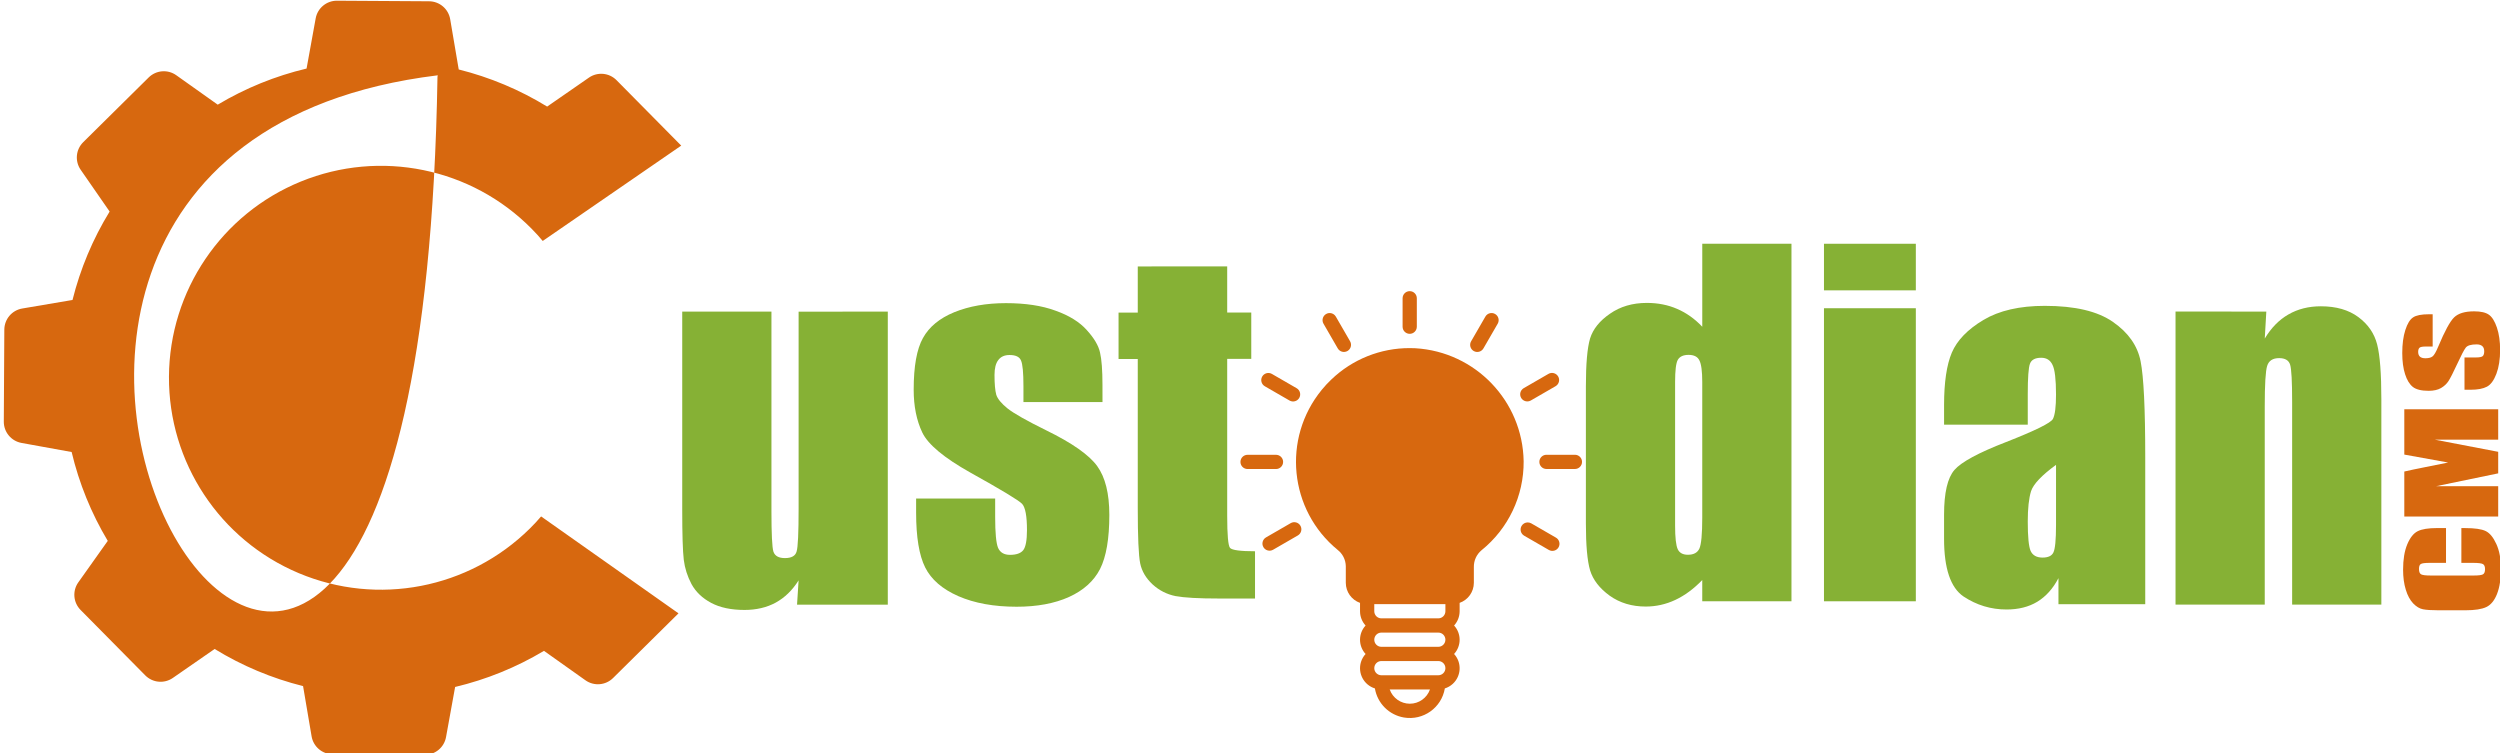<svg version="1.1" viewBox="0 0 210 63.26" xmlns="http://www.w3.org/2000/svg">
	<g transform="translate(-3.591e-7 -.022)">
		<g transform="matrix(.487 0 0 .487 125.8 -147.1)" style="stroke-width:2.053">
			<g transform="matrix(1.108 0 0 1.108 5.208 -39.89)" style="stroke-width:1.852">
				<g transform="matrix(.914 0 0 .914 -455.2 203.5)" style="fill:#d7680f">
					<path transform="scale(.265)" d="m1114 434.6c-6.721-0.038-12.5 4.758-13.7 11.37l-5.848 32.23c-20.11 4.774-39.36 12.6-57.1 23.21l-26.65-18.92c-5.48-3.889-12.96-3.279-17.74 1.445l-42.06 41.58c-4.778 4.724-5.473 12.2-1.646 17.72l18.62 26.87c-10.81 17.61-18.85 36.78-23.86 56.83l-32.29 5.48c-6.627 1.123-11.49 6.845-11.53 13.57l-0.336 59.14c-0.038 6.719 4.757 12.49 11.37 13.69l32.23 5.85c4.774 20.11 12.6 39.36 23.21 57.1l-18.92 26.65c-3.889 5.48-3.279 12.96 1.445 17.74l41.58 42.06c4.724 4.778 12.2 5.473 17.72 1.646l26.87-18.62c17.61 10.81 36.78 18.85 56.83 23.86l5.482 32.29c1.123 6.626 6.844 11.49 13.56 11.53l59.14 0.336c6.721 0.038 12.5-4.758 13.7-11.37l5.848-32.23c20.11-4.774 39.36-12.6 57.1-23.21l26.66 18.92c5.48 3.889 12.96 3.279 17.74-1.445l42.06-41.58-88.3-62.29c-2.142 2.537-4.495 5.078-7.201 7.754-39.18 38.74-97.85 50.06-148.6 28.69-50.78-21.38-83.69-71.24-83.38-126.3 0.313-55.1 33.78-104.6 84.81-125.4 51.02-20.8 109.6-8.808 148.3 30.38 2.676 2.706 5 5.273 7.113 7.834l89.01-61.28-41.58-42.06c-4.724-4.778-12.2-5.473-17.72-1.646l-26.87 18.62c-17.61-10.81-36.78-18.85-56.83-23.86l-5.482-32.29c-1.123-6.626-6.844-11.49-13.56-11.53zm64.77 47.94c-0.081 0.318-0.142 0.641-0.182 0.967-12.29 746.7-432.6 51.93 0.182-0.967z" style="fill:#d7680f"/>
				</g>
				<g transform="matrix(.334 0 0 -.334 559.1 249.8)" style="stroke-width:1.465">
					<g style="fill:#d7680f;stroke-width:1.465">
						<path d="m-1770-357.9c1.382 1.688 2.867 3.289 4.447 4.794h0.01c9.829 9.439 22.94 14.69 36.57 14.65 0.865 0 1.737-0.02 2.609-0.063 28-1.665 49.99-24.61 50.47-52.65 0.136-16.13-7.118-31.44-19.69-41.55-2.276-1.927-3.567-4.773-3.518-7.755v-7.39c-0.018-4.2-2.671-7.936-6.631-9.336v-3.925c-0.01-2.455-0.93-4.819-2.586-6.631 3.448-3.748 3.448-9.514 0-13.26 3.676-4.01 3.404-10.24-0.605-13.92-1.064-0.975-2.328-1.704-3.705-2.136-1.514-9-10.04-15.07-19.04-13.56-6.945 1.168-12.39 6.61-13.56 13.56-5.194 1.616-8.096 7.136-6.48 12.33 0.43 1.383 1.16 2.654 2.137 3.722-3.448 3.748-3.448 9.514 0 13.26-1.656 1.812-2.577 4.176-2.586 6.631v3.925c-3.96 1.4-6.613 5.136-6.631 9.336v7.775c-0.058 2.968-1.449 5.752-3.786 7.582-22.65 18.55-25.98 51.95-7.431 74.6zm41.06-146.3c4.214 6e-3 7.969 2.66 9.379 6.631h-18.76c1.41-3.971 5.166-6.626 9.379-6.631zm-13.26 13.26h26.52c1.831 0 3.315 1.484 3.315 3.315s-1.484 3.315-3.315 3.315h-26.52c-1.831 0-3.315-1.484-3.315-3.315s1.484-3.315 3.315-3.315zm0 13.26h26.52c1.831 0 3.315 1.484 3.315 3.315 0 1.831-1.484 3.315-3.315 3.315h-26.52c-1.831 0-3.315-1.484-3.315-3.315 0-1.831 1.484-3.315 3.315-3.315zm-3.315 16.58c0-1.831 1.484-3.315 3.315-3.315h26.52c1.831 0 3.315 1.484 3.315 3.315v3.315h-33.15z" style="fill:#d7680f;stroke-width:1.465"/>
						<path d="m-1729-331.8c-1.831 0-3.316 1.484-3.316 3.315v13.26c0 1.831 1.485 3.315 3.316 3.315s3.316-1.484 3.316-3.315v-13.26c0-1.831-1.484-3.315-3.316-3.315z" style="fill:#d7680f;stroke-width:1.465"/>
						<path d="m-1758-339.8c0-7.4e-4 -0.01-2e-3 -0.01-2e-3 -1.586-0.915-3.614-0.37-4.528 1.216 0 4.2e-4 -4e-4 7.5e-4 -4e-4 7.5e-4l-6.631 11.48c-0.926 1.58-0.396 3.611 1.184 4.537s3.611 0.396 4.537-1.184c0.01-0.012 0.015-0.025 0.023-0.038l6.631-11.48c0.917-1.585 0.375-3.613-1.21-4.53z" style="fill:#d7680f;stroke-width:1.465"/>
						<path d="m-1785-362.9c-0.013 8e-3 -0.026 0.015-0.039 0.022l-11.48 6.631c-1.592 0.905-2.149 2.929-1.244 4.521 0.905 1.592 2.929 2.149 4.52 1.244 0.013-8e-3 0.026-0.015 0.039-0.022l11.48-6.631c1.592-0.905 2.149-2.929 1.244-4.521-0.905-1.592-2.929-2.149-4.52-1.244z" style="fill:#d7680f;stroke-width:1.465"/>
						<path d="m-1788-391.5c0-1.831-1.484-3.315-3.316-3.315h-13.26c-1.831 0-3.316 1.484-3.316 3.315s1.485 3.315 3.316 3.315h13.26c1.831 0 3.316-1.484 3.316-3.315z" style="fill:#d7680f;stroke-width:1.465"/>
						<path d="m-1796-426.7c0.012 8e-3 0.025 0.015 0.038 0.022l11.48 6.631c1.58 0.926 3.611 0.396 4.537-1.184 0.926-1.58 0.396-3.611-1.184-4.537-0.013-8e-3 -0.025-0.015-0.038-0.022l-11.48-6.631c-1.58-0.926-3.611-0.396-4.537 1.184-0.926 1.579-0.396 3.61 1.184 4.537z" style="fill:#d7680f;stroke-width:1.465"/>
						<path d="m-1674-419.7c0.582 0 1.154-0.153 1.658-0.444l11.48-6.631c1.592-0.905 2.148-2.929 1.243-4.521s-2.929-2.148-4.521-1.243c-0.012 7e-3 -0.025 0.015-0.038 0.022l-11.48 6.631c-1.586 0.915-2.129 2.943-1.213 4.529 0.593 1.026 1.687 1.658 2.872 1.658z" style="fill:#d7680f;stroke-width:1.465"/>
						<path d="m-1652-394.8h-13.26c-1.831 0-3.315 1.484-3.315 3.315s1.484 3.315 3.315 3.315h13.26c1.831 0 3.315-1.484 3.315-3.315s-1.484-3.315-3.315-3.315z" style="fill:#d7680f;stroke-width:1.465"/>
						<path d="m-1661-356.2c-0.013-8e-3 -0.026-0.015-0.039-0.022l-11.48-6.631c-1.58-0.926-3.611-0.397-4.537 1.183-0.926 1.579-0.397 3.611 1.183 4.537 0.012 8e-3 0.026 0.015 0.039 0.022l11.48 6.631c1.58 0.926 3.611 0.397 4.537-1.183 0.926-1.579 0.397-3.611-1.183-4.537z" style="fill:#d7680f;stroke-width:1.465"/>
						<path d="m-1688-327.1-6.631-11.48c-0.905-1.592-2.929-2.149-4.52-1.244-1.592 0.905-2.149 2.929-1.244 4.521 0.01 0.013 0.015 0.026 0.023 0.038l6.631 11.48c0.905 1.592 2.929 2.149 4.521 1.244 1.592-0.905 2.149-2.929 1.244-4.521-0.01-0.013-0.015-0.026-0.023-0.038z" style="fill:#d7680f;stroke-width:1.465"/>
					</g>
				</g>
				<g transform="matrix(1.76 0 0 1.76 -186.7 -2091)" style="fill:#86b135;font-feature-settings:normal;font-variant-caps:normal;font-variant-ligatures:normal;font-variant-numeric:normal" aria-label="ust    dian">
					<path d="m49.47 1391v25.92h-8.027l0.137-2.148q-0.82 1.309-2.031 1.973-1.191 0.644-2.754 0.644-1.777 0-2.949-0.625-1.172-0.625-1.738-1.66-0.547-1.035-0.684-2.148-0.137-1.133-0.137-4.473v-17.48h7.891v17.64q0 3.027 0.176 3.594 0.195 0.566 1.016 0.566 0.879 0 1.035-0.586 0.176-0.586 0.176-3.77v-17.44z" style="fill:#86b135;font-feature-settings:normal;font-variant-caps:normal;font-variant-ligatures:normal;font-variant-numeric:normal;stroke-width:.278"/>
					<path d="m68.46 1399h-6.992v-1.406q0-1.797-0.215-2.266-0.195-0.488-1.016-0.488-0.664 0-0.996 0.449-0.332 0.43-0.332 1.308 0 1.191 0.156 1.758 0.176 0.547 0.996 1.211 0.84 0.664 3.418 1.934 3.437 1.68 4.512 3.164 1.074 1.484 1.074 4.316 0 3.164-0.82 4.785-0.82 1.602-2.754 2.48-1.914 0.859-4.629 0.859-3.008 0-5.156-0.937-2.129-0.938-2.93-2.539-0.801-1.602-0.801-4.844v-1.25h6.992v1.641q0 2.09 0.254 2.715 0.273 0.625 1.055 0.625 0.84 0 1.172-0.41 0.332-0.43 0.332-1.777 0-1.855-0.43-2.324-0.449-0.469-4.59-2.773-3.477-1.953-4.238-3.535-0.762-1.602-0.762-3.789 0-3.105 0.82-4.57 0.82-1.484 2.773-2.285 1.973-0.801 4.57-0.801 2.578 0 4.375 0.664 1.816 0.644 2.773 1.719 0.977 1.074 1.172 1.992 0.215 0.918 0.215 2.871z" style="fill:#86b135;font-feature-settings:normal;font-variant-caps:normal;font-variant-ligatures:normal;font-variant-numeric:normal;stroke-width:.278"/>
					<path d="m79.49 1387v4.082h2.129v4.102h-2.129v13.87q0 2.559 0.254 2.852 0.273 0.293 2.207 0.293v4.18h-3.184q-2.695 0-3.848-0.215-1.152-0.234-2.031-1.035-0.879-0.82-1.094-1.856-0.215-1.055-0.215-4.922v-13.16h-1.699v-4.102h1.699v-4.082z" style="fill:#86b135;font-feature-settings:normal;font-variant-caps:normal;font-variant-ligatures:normal;font-variant-numeric:normal;stroke-width:.278"/>
					<path d="m129.4 1385v31.62h-7.891v-1.875q-1.133 1.172-2.383 1.758-1.25 0.586-2.617 0.586-1.836 0-3.184-0.957-1.348-0.977-1.738-2.246-0.371-1.27-0.371-4.141v-12.13q0-2.988 0.371-4.238 0.391-1.25 1.758-2.187 1.367-0.957 3.262-0.957 1.465 0 2.676 0.527 1.23 0.527 2.227 1.582v-7.344zm-7.891 12.23q0-1.426-0.254-1.914-0.234-0.488-0.957-0.488-0.703 0-0.957 0.449-0.234 0.43-0.234 1.953v12.7q0 1.582 0.234 2.09 0.234 0.488 0.898 0.488 0.762 0 1.016-0.547 0.254-0.566 0.254-2.734z" style="fill:#86b135;font-feature-settings:normal;font-variant-caps:normal;font-variant-ligatures:normal;font-variant-numeric:normal;stroke-width:.278"/>
					<path d="m140.4 1385v4.121h-8.125v-4.121zm0 5.703v25.92h-8.125v-25.92z" style="fill:#86b135;font-feature-settings:normal;font-variant-caps:normal;font-variant-ligatures:normal;font-variant-numeric:normal;stroke-width:.278"/>
					<path d="m150.3 1401h-7.402v-1.738q0-3.008 0.684-4.629 0.703-1.641 2.793-2.891t5.43-1.25q4.004 0 6.035 1.426 2.031 1.406 2.441 3.476 0.41 2.051 0.41 8.477v13.01h-7.676v-2.305q-0.723 1.387-1.875 2.09-1.133 0.683-2.715 0.683-2.07 0-3.809-1.152-1.719-1.172-1.719-5.098v-2.129q0-2.91 0.918-3.965 0.918-1.055 4.551-2.461 3.887-1.523 4.16-2.051 0.273-0.527 0.273-2.148 0-2.031-0.312-2.637-0.293-0.625-0.996-0.625-0.801 0-0.996 0.527-0.195 0.508-0.195 2.676zm2.5 3.555q-1.895 1.387-2.207 2.324-0.293 0.937-0.293 2.695 0 2.012 0.254 2.598 0.273 0.586 1.055 0.586 0.742 0 0.957-0.449 0.234-0.469 0.234-2.422z" style="fill:#86b135;font-feature-settings:normal;font-variant-caps:normal;font-variant-ligatures:normal;font-variant-numeric:normal;stroke-width:.278"/>
					<path d="m171.4 1391-0.137 2.383q0.859-1.426 2.09-2.129 1.25-0.723 2.871-0.723 2.031 0 3.32 0.957 1.289 0.957 1.66 2.422 0.371 1.445 0.371 4.844v18.16h-7.891v-17.95q0-2.676-0.176-3.262-0.176-0.586-0.977-0.586-0.84 0-1.055 0.684-0.215 0.664-0.215 3.594v17.52h-7.891v-25.92z" style="fill:#86b135;font-feature-settings:normal;font-variant-caps:normal;font-variant-ligatures:normal;font-variant-numeric:normal;stroke-width:.278"/>
				</g>
				<g transform="matrix(-2.597 0 0 -3.699 2340 5059)" style="fill:#d7680f;font-feature-settings:normal;font-variant-caps:normal;font-variant-ligatures:normal;font-variant-numeric:normal" aria-label="CMS">
					<path d="m846 1262v-1.464h0.98q0.428 0 0.532-0.049 0.108-0.045 0.108-0.205 0-0.181-0.129-0.229-0.129-0.049-0.556-0.049h-2.614q-0.41 0-0.535 0.049-0.125 0.049-0.125 0.219 0 0.163 0.125 0.212 0.125 0.052 0.588 0.052h0.706v1.464h-0.219q-0.873 0-1.238-0.125-0.365-0.122-0.64-0.546-0.275-0.421-0.275-1.039 0-0.643 0.233-1.06 0.233-0.417 0.643-0.553 0.414-0.136 1.241-0.136h1.644q0.608 0 0.911 0.042 0.306 0.042 0.588 0.247 0.282 0.208 0.442 0.574 0.163 0.368 0.163 0.845 0 0.647-0.25 1.067t-0.626 0.553q-0.372 0.132-1.161 0.132z" style="fill:#d7680f;font-feature-settings:normal;font-variant-caps:normal;font-variant-ligatures:normal;font-variant-numeric:normal;stroke-width:.158"/>
					<path d="m848.5 1267h-5.628v-1.279h3.8l-3.8-0.511v-0.907l3.713-0.539h-3.713v-1.279h5.628v1.895q-0.507 0.083-1.196 0.177l-1.432 0.202 2.628 0.334z" style="fill:#d7680f;font-feature-settings:normal;font-variant-caps:normal;font-variant-ligatures:normal;font-variant-numeric:normal;stroke-width:.158"/>
					<path d="m846.8 1271v-1.359h0.417q0.292 0 0.372-0.052 0.08-0.052 0.08-0.174 0-0.132-0.108-0.202-0.108-0.066-0.327-0.066-0.282 0-0.424 0.076-0.142 0.073-0.344 0.414-0.581 0.977-0.953 1.231t-1.199 0.254q-0.601 0-0.886-0.143-0.285-0.139-0.48-0.542-0.191-0.403-0.191-0.939 0-0.588 0.223-1.005 0.223-0.414 0.567-0.542t0.977-0.129h0.368v1.359h-0.685q-0.316 0-0.407 0.056-0.09 0.059-0.09 0.205 0 0.146 0.115 0.216 0.115 0.073 0.341 0.073 0.497 0 0.65-0.136 0.153-0.139 0.511-0.685 0.361-0.546 0.525-0.723 0.163-0.177 0.452-0.295 0.288-0.115 0.737-0.115 0.647 0 0.946 0.163 0.299 0.167 0.466 0.535 0.17 0.368 0.17 0.89 0 0.57-0.184 0.97-0.184 0.403-0.466 0.532-0.278 0.132-0.949 0.132z" style="fill:#d7680f;font-feature-settings:normal;font-variant-caps:normal;font-variant-ligatures:normal;font-variant-numeric:normal;stroke-width:.158"/>
				</g>
			</g>
		</g>
	</g>
</svg>
